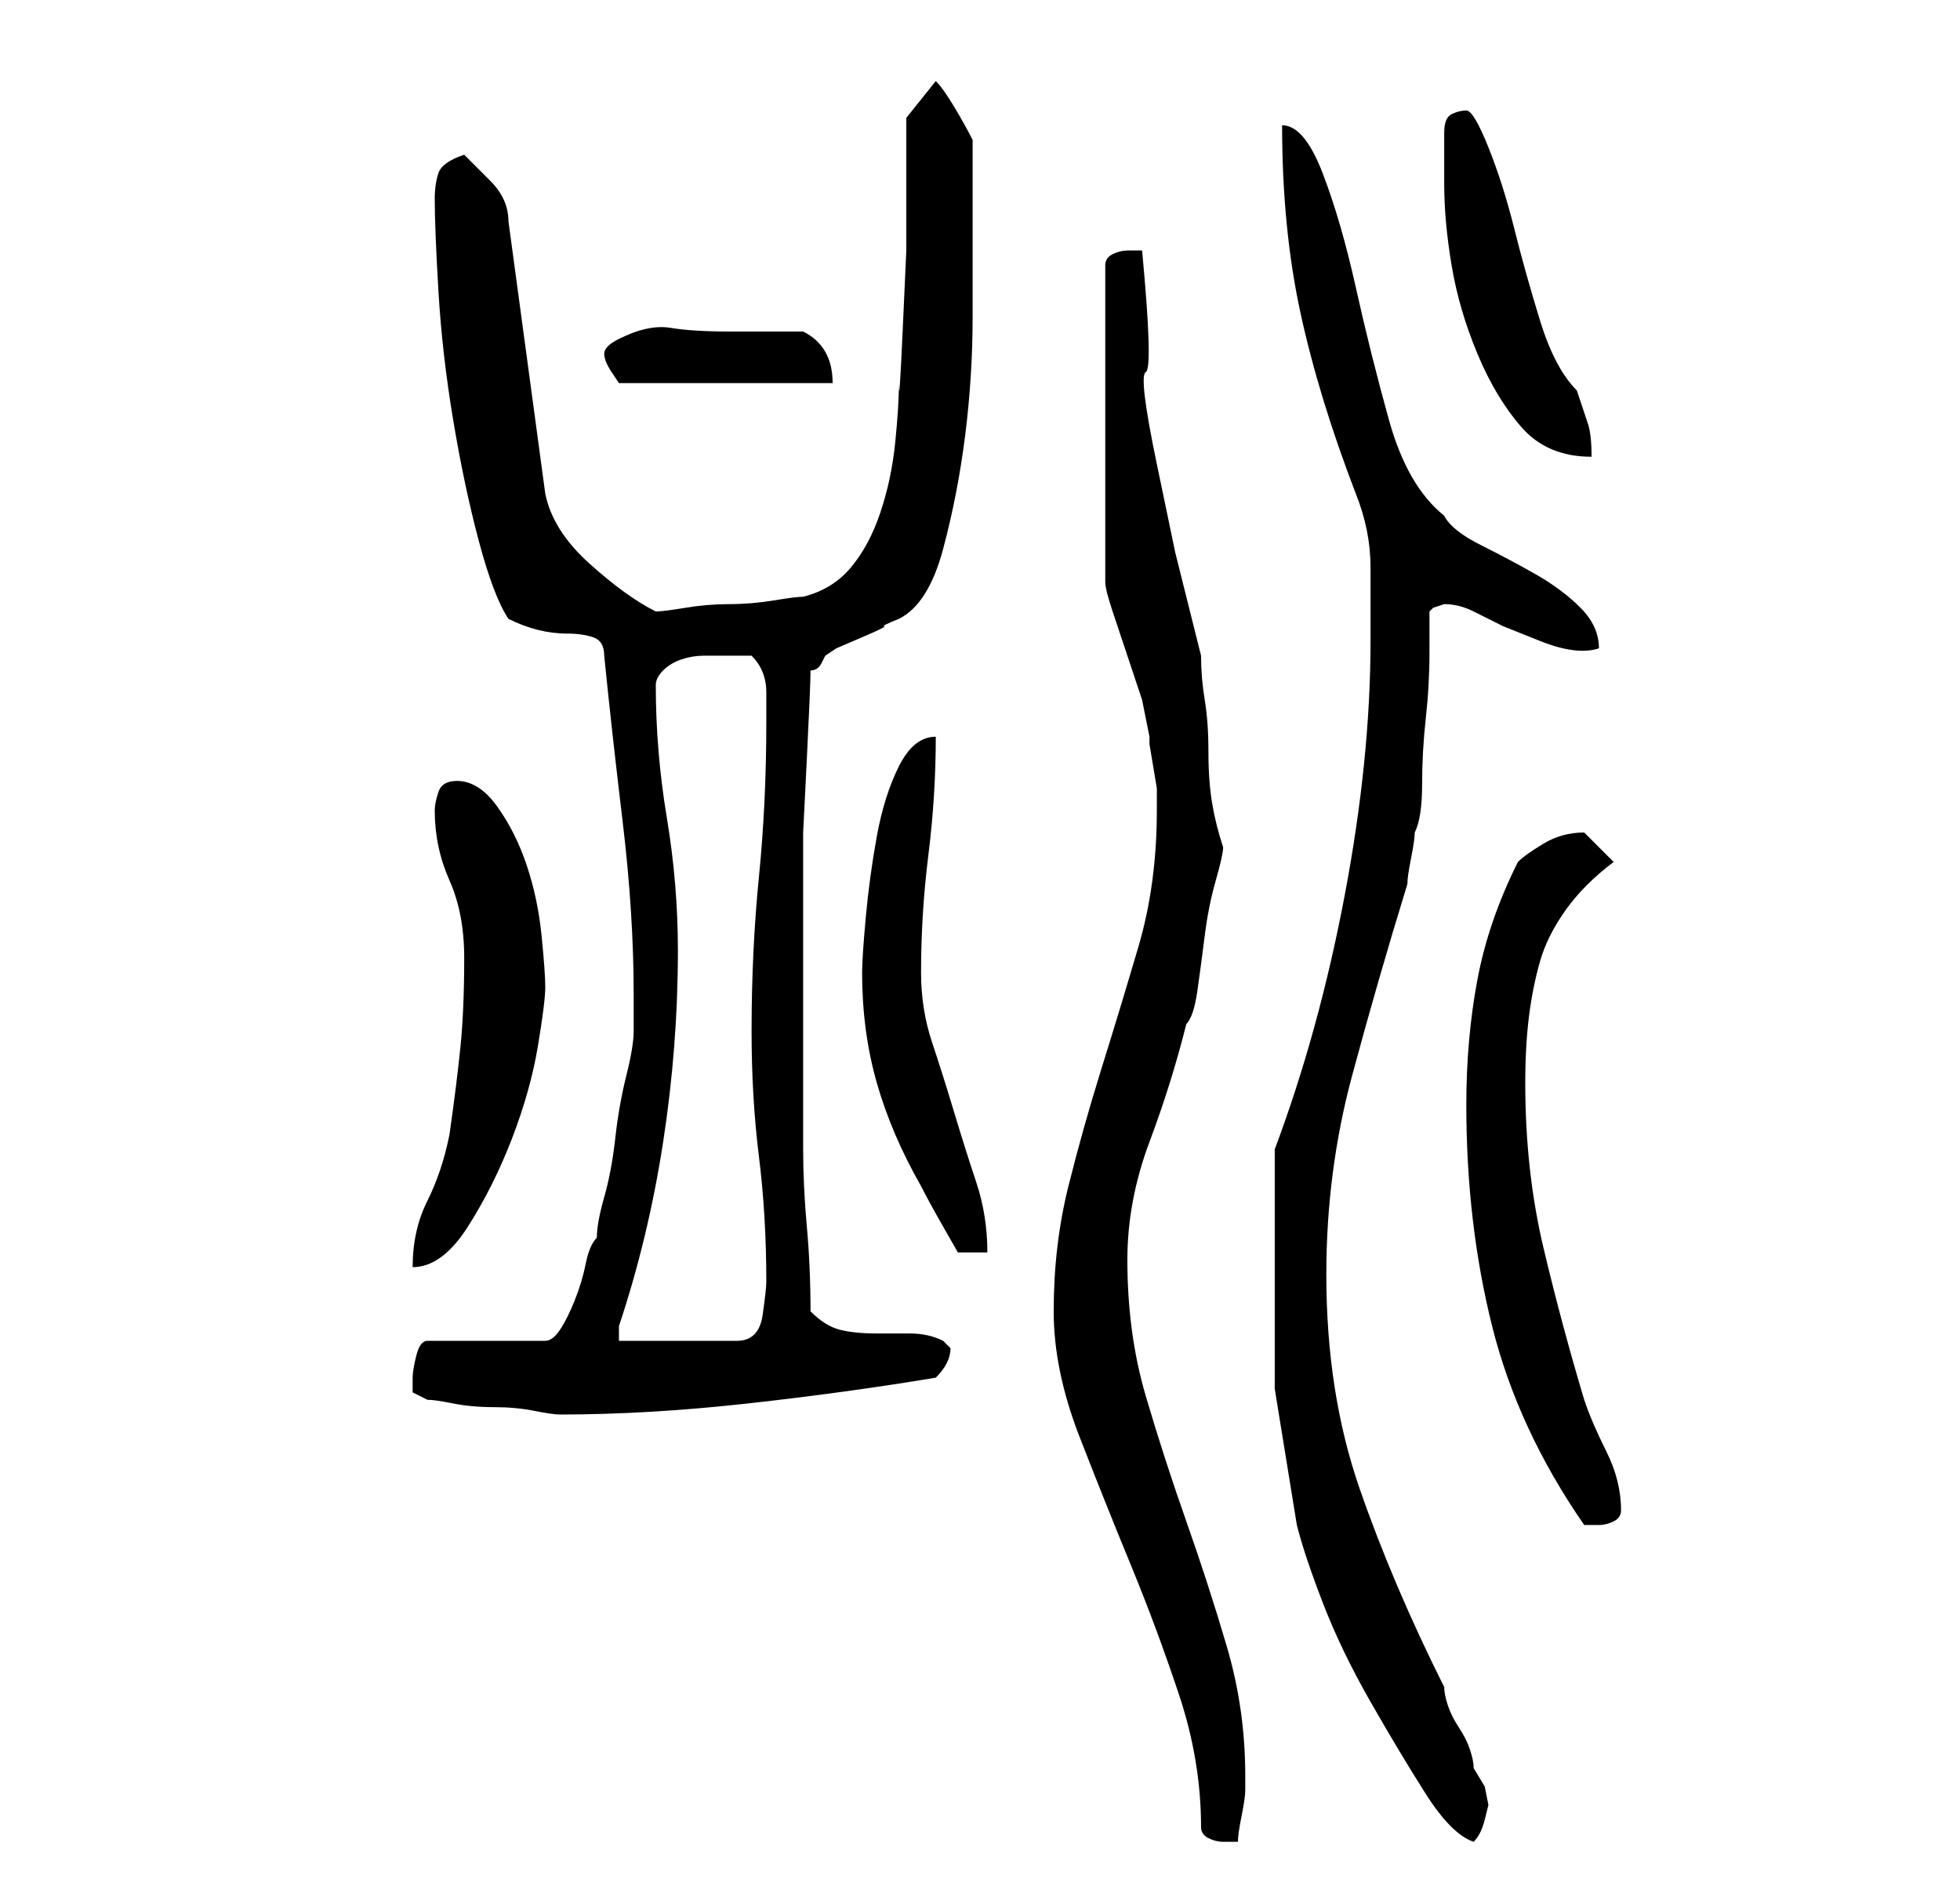 <?xml version="1.0" standalone="no"?>
<!DOCTYPE svg PUBLIC "-//W3C//DTD SVG 1.1//EN" "http://www.w3.org/Graphics/SVG/1.1/DTD/svg11.dtd" >
<svg xmlns="http://www.w3.org/2000/svg" xmlns:xlink="http://www.w3.org/1999/xlink" version="1.1" viewBox="-10 0 266 256">
   <path fill="currentColor"
d="M153 248q0 1 1 1.5t2 0.5h2q0 -1 0.5 -3.5t0.5 -3.5v-2q0 -9 -2.5 -17.5t-5.5 -17t-5.5 -17t-2.5 -18.5q0 -8 3 -16t5 -16q1 -1 1.5 -4.5t1 -7.5t1.5 -7.5t1 -4.5q-1 -3 -1.5 -6t-0.5 -7t-0.5 -7t-0.5 -6l-3.5 -14t-2.5 -12t-1.5 -12.5t-0.5 -16.5h-2q-1 0 -2 0.5t-1 1.5
v43q0 1 1 4l2 6l2 6t1 5v1t0.5 3t0.5 3v3q0 10 -2.5 18.5t-5 16.5t-4.5 16t-2 17q0 8 3.5 17t7 17.5t6.5 17.5t3 18zM163 170v18.5t3 18.5q1 4 3.5 10.5t6.5 13.5t7.5 12.5t6.5 6.5q1 -1 1.5 -3l0.5 -2l-0.5 -2.5t-1.5 -2.5q0 -1 -0.5 -2.5t-1.5 -3t-1.5 -3t-0.5 -2.5
q-7 -14 -11.5 -27t-4.5 -29q0 -14 3.5 -27t7.5 -26q0 -1 0.5 -3.5t0.5 -3.5q1 -2 1 -6.5t0.5 -9t0.5 -9v-5.5l0.5 -0.5t1.5 -0.5q2 0 4 1l4 2t5 2t8 1q0 -3 -2.5 -5.5t-6 -4.5t-7.5 -4t-5 -4q-5 -4 -7.5 -13t-4.5 -18t-4.5 -15.5t-5.5 -6.5q0 14 2.5 25.5t7.5 24.5q2 5 2 10
v10q0 16 -3.5 34.5t-9.5 34.5v3v4v4v3zM189 150q0 16 3.5 30t12.5 27h1h1q1 0 2 -0.5t1 -1.5q0 -4 -2 -8t-3 -7q-3 -10 -5.5 -20.5t-2.5 -22.5q0 -5 0.5 -9t1.5 -7.5t3.5 -7t6.5 -6.5l-2 -2l-2 -2v0v0q-3 0 -5.5 1.5t-3.5 2.5q-4 8 -5.5 16t-1.5 17zM48 190q1 0 3.5 0.5
t5.5 0.5t5.5 0.5t3.5 0.5q12 0 25.5 -1.5t25.5 -3.5q1 -1 1.5 -2t0.5 -2l-0.5 -0.5l-0.5 -0.5q-2 -1 -4.5 -1h-4.5q-3 0 -5 -0.5t-4 -2.5q0 -6 -0.5 -11.5t-0.5 -10.5v-10v-12v-11v-10t0.5 -10t0.5 -12q1 0 1.5 -1l0.5 -1l1.5 -1t3.5 -1.5t3 -1.5t2 -1q4 -2 6 -9.5t3 -15.5
t1 -16v-12v-12q-1 -2 -2.5 -4.5t-2.5 -3.5l-4 5v7v11t-0.5 11t-0.5 7q0 3 -0.5 8t-2 9.5t-4 7.5t-6.5 4q-1 0 -4 0.5t-6 0.5t-6 0.5t-4 0.5q-4 -2 -9 -6.5t-6 -9.5l-5 -37q0 -3 -2.5 -5.5l-3.5 -3.5q-3 1 -3.5 2.5t-0.5 3.5q0 4 0.5 12.5t2 17.5t3.5 16.5t4 10.5q2 1 4 1.5
t4 0.5t3.5 0.5t1.5 2.5q1 10 2.5 22.5t1.5 23.5v5q0 2 -1 6t-1.5 8.5t-1.5 8t-1 5.5q-1 1 -1.5 3.5t-1.5 5t-2 4t-2 1.5h-16q-1 0 -1.5 2t-0.5 3v2t2 1zM82 129q0 -9 -1.5 -18t-1.5 -18q0 -1 1 -2t2.5 -1.5t3 -0.5h2.5h1.5h2.5q2 2 2 5v4q0 11 -1 21t-1 21q0 9 1 17t1 17
q0 1 -0.5 4.5t-3.5 3.5h-16v-1v-1q4 -12 6 -25t2 -26zM53 130q0 7 -0.5 12t-1.5 12q-1 5 -3 9t-2 9q4 0 7.5 -5.5t6 -12t3.5 -12.5t1 -8t-0.5 -7t-2 -9.5t-4 -8t-5.5 -3.5q-2 0 -2.5 1.5t-0.5 2.5q0 5 2 9.5t2 10.5zM107 132q0 8 2 15t6 14q1 2 3 5.5l2 3.5h4
q0 -5 -1.5 -9.5t-3 -9.5t-3 -9.5t-1.5 -9.5q0 -8 1 -16t1 -16q-3 0 -5 4t-3 9.5t-1.5 11t-0.5 7.5zM186 25q0 5 1 11t3.5 12t6 10t9.5 4q0 -3 -0.5 -4.5l-1.5 -4.5q-3 -3 -5 -9.5t-3.5 -12.5t-3.5 -11t-3 -5t-2 0.5t-1 2.5v7zM72 48q0 1 1 2.5l1 1.5h29q0 -5 -4 -7h-10
q-5 0 -8 -0.5t-7 1.5q-2 1 -2 2z" />
</svg>
